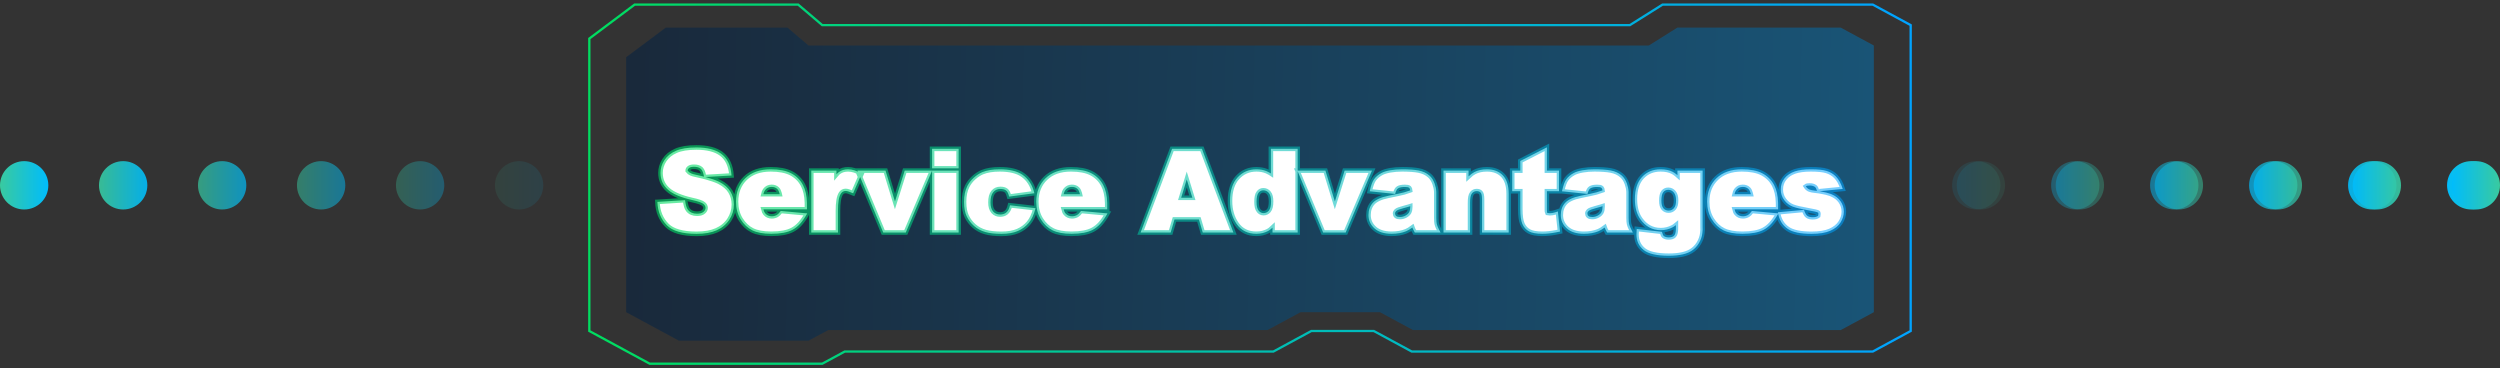 <?xml version="1.0" encoding="UTF-8"?>
<svg width="543px" height="80px" viewBox="0 0 543 80" version="1.1" xmlns="http://www.w3.org/2000/svg" xmlns:xlink="http://www.w3.org/1999/xlink">
    <rect x="0" y="0" width="543" height="80" fill="#333333" stroke="none"/>
    <title>Service</title>
    <defs>
        <linearGradient x1="100%" y1="50%" x2="0%" y2="50%" id="linearGradient-1">
            <stop stop-color="#00BCFC" offset="0%"></stop>
            <stop stop-color="#39CA9F" offset="100%"></stop>
        </linearGradient>
        <linearGradient x1="100%" y1="50%" x2="0%" y2="50%" id="linearGradient-2">
            <stop stop-color="#00A3FF" offset="0%"></stop>
            <stop stop-color="#00DD60" offset="100%"></stop>
        </linearGradient>
        <linearGradient x1="103.645%" y1="50%" x2="0%" y2="49.303%" id="linearGradient-3">
            <stop stop-color="#0079BE" offset="0%"></stop>
            <stop stop-color="#002044" offset="100%"></stop>
        </linearGradient>
        <linearGradient x1="100%" y1="50%" x2="0%" y2="50%" id="linearGradient-4">
            <stop stop-color="#00A3FF" stop-opacity="0.538" offset="0%"></stop>
            <stop stop-color="#00DD60" stop-opacity="0.595" offset="100%"></stop>
        </linearGradient>
    </defs>
    <g id="Elara-Web" stroke="none" stroke-width="1" fill="none" fill-rule="evenodd">
        <g id="Elara切图" transform="translate(-135, -513)">
            <g id="Service" transform="translate(135, 514)">
                <g id="编组-19">
                    <g id="编组-4" transform="translate(0, 34)" fill="url(#linearGradient-1)">
                        <g id="编组-3">
                            <circle id="椭圆形" cx="5.25" cy="5.25" r="5.25"></circle>
                            <circle id="椭圆形备份-3" fill-opacity="0.9" cx="26.75" cy="5.25" r="5.25"></circle>
                            <circle id="椭圆形备份-5" fill-opacity="0.7" cx="48.25" cy="5.25" r="5.25"></circle>
                            <circle id="椭圆形备份-92" fill-opacity="0.5" cx="69.75" cy="5.25" r="5.25"></circle>
                            <circle id="椭圆形备份-93" fill-opacity="0.3" cx="91.25" cy="5.25" r="5.25"></circle>
                            <circle id="椭圆形备份-94" opacity="0.1" cx="112.75" cy="5.25" r="5.25"></circle>
                        </g>
                        <g id="编组-3备份" transform="translate(483, 5.5) scale(-1, 1) translate(-483, -5.5) translate(424, 0)">
                            <circle id="椭圆形" cx="5.25" cy="5.25" r="5.25"></circle>
                            <circle id="椭圆形备份-3" fill-opacity="0.9" cx="26.75" cy="5.25" r="5.25"></circle>
                            <circle id="椭圆形备份-5" fill-opacity="0.7" cx="48.25" cy="5.25" r="5.25"></circle>
                            <circle id="椭圆形备份-92" fill-opacity="0.5" cx="69.75" cy="5.25" r="5.25"></circle>
                            <circle id="椭圆形备份-93" fill-opacity="0.3" cx="91.25" cy="5.25" r="5.25"></circle>
                            <circle id="椭圆形备份-94" opacity="0.1" cx="112.75" cy="5.25" r="5.25"></circle>
                        </g>
                        <g id="编组-3备份-2" transform="translate(484, 5.5) scale(-1, 1) translate(-484, -5.5) translate(425, 0)">
                            <circle id="椭圆形" cx="5.25" cy="5.25" r="5.25"></circle>
                            <circle id="椭圆形备份-3" fill-opacity="0.9" cx="26.75" cy="5.25" r="5.25"></circle>
                            <circle id="椭圆形备份-5" fill-opacity="0.7" cx="48.25" cy="5.25" r="5.25"></circle>
                            <circle id="椭圆形备份-92" fill-opacity="0.5" cx="69.75" cy="5.25" r="5.25"></circle>
                            <circle id="椭圆形备份-93" fill-opacity="0.3" cx="91.25" cy="5.25" r="5.25"></circle>
                            <circle id="椭圆形备份-94" opacity="0.1" cx="112.75" cy="5.25" r="5.25"></circle>
                        </g>
                    </g>
                    <g id="编组-5" transform="translate(128, 0)">
                        <polygon id="路径-13" stroke="url(#linearGradient-2)" stroke-width="0.5" points="50.591 4.456 226.01 4.456 233.103 0 278.769 0 287 4.456 287 70.895 278.769 75.351 249.175 75.351 178.625 75.351 170.394 70.895 156.818 70.895 148.587 75.351 55.484 75.351 50.591 78 13.124 78 0 70.895 0 7.375 9.842 0 45.364 0"></polygon>
                        <polygon id="路径-13" fill="url(#linearGradient-3)" opacity="0.5" points="47.611 8.884 230.12 8.884 236.318 5 271.808 5 279 8.884 279 66.806 271.808 70.691 178.912 70.691 171.72 66.806 154.489 66.806 147.297 70.691 51.887 70.691 47.611 73 19.468 73 8 66.806 8 11.43 16.6 5 43.044 5"></polygon>
                    </g>
                </g>
                <path d="M360.682,35.773 C361.746,35.773 362.62,35.963 363.31,36.322 C363.594,36.471 363.871,36.658 364.141,36.885 L364.342,37.063 L364.342,36.055 L369.807,36.055 L369.807,48.303 L369.819,48.865 C369.772,49.924 369.59,50.629 369.273,51.304 C368.906,52.086 368.416,52.717 367.807,53.2 C367.204,53.679 366.44,54.031 365.511,54.245 C364.631,54.448 363.623,54.551 362.487,54.551 C359.821,54.551 358.014,54.111 357.023,53.316 C355.969,52.469 355.436,51.337 355.436,49.914 C355.436,49.695 355.45,49.372 355.48,48.947 L355.496,48.725 L360.966,49.348 C361.138,49.894 361.224,50.161 361.411,50.287 C361.687,50.478 362.037,50.562 362.452,50.562 C362.965,50.562 363.367,50.452 363.626,50.172 C363.877,49.9 363.981,49.433 363.999,48.805 L364.002,48.59 L364.002,47.896 C363.764,48.093 363.547,48.236 363.331,48.352 C362.524,48.781 361.653,48.996 360.717,48.996 C358.887,48.996 357.404,48.205 356.277,46.604 C355.499,45.501 355.096,44.045 355.096,42.227 C355.096,40.133 355.626,38.551 356.635,37.458 C357.666,36.341 359.012,35.773 360.682,35.773 Z M362.358,40.23 C361.912,40.23 361.552,40.386 361.285,40.71 C360.974,41.088 360.854,41.726 360.854,42.59 C360.854,43.33 360.984,43.895 361.303,44.257 C361.591,44.583 361.972,44.738 362.44,44.738 C362.886,44.738 363.259,44.568 363.562,44.231 C363.898,43.855 364.038,43.28 364.038,42.531 C364.038,41.776 363.884,41.185 363.529,40.781 C363.21,40.417 362.821,40.23 362.358,40.23 Z M393.328,35.773 C394.883,35.773 396.028,35.9 396.768,36.137 C397.557,36.39 398.213,36.785 398.74,37.316 C399.369,37.95 399.875,38.853 400.242,40.037 L400.242,40.037 L395.181,40.535 L395.419,40.573 C396.323,40.721 397.052,40.901 397.607,41.108 L397.785,41.179 C398.657,41.54 399.319,42.059 399.781,42.728 C400.25,43.408 400.484,44.155 400.484,44.969 C400.484,45.779 400.245,46.568 399.756,47.335 C399.274,48.091 398.521,48.701 397.481,49.149 C396.499,49.572 395.163,49.793 393.469,49.793 C391.057,49.793 389.353,49.421 388.332,48.735 C387.116,47.918 386.39,46.711 386.164,45.108 L386.164,45.108 L391.821,44.576 C392.093,45.331 392.295,45.7 392.592,45.905 C392.873,46.098 393.251,46.18 393.715,46.18 C394.218,46.18 394.617,46.092 394.905,45.868 C394.998,45.305 394.947,45.209 394.845,45.155 C394.606,45.032 393.966,44.892 392.937,44.711 C391.236,44.414 390.056,44.136 389.394,43.883 C388.663,43.604 388.045,43.134 387.544,42.469 C387.036,41.795 386.781,41.027 386.781,40.164 C386.781,39.222 387.059,38.411 387.606,37.73 C388.138,37.068 388.866,36.568 389.799,36.241 C390.677,35.934 391.852,35.773 393.328,35.773 Z M393.094,39.293 C392.704,39.293 392.405,39.333 392.223,39.475 C392.706,40.199 393.281,40.295 394.111,40.394 C394.229,40.407 394.344,40.421 394.458,40.435 L394.652,40.46 L394.638,40.419 C394.501,40.002 394.394,39.771 394.237,39.632 L394.176,39.584 C393.877,39.385 393.515,39.293 393.094,39.293 Z M217.144,35.773 C219.303,35.773 220.941,36.179 222.072,36.95 C223.368,37.833 224.239,39.169 224.666,40.971 L224.666,40.971 L219.188,41.701 C218.987,40.953 218.803,40.583 218.485,40.352 C218.187,40.135 217.782,40.043 217.284,40.043 C216.653,40.043 216.139,40.265 215.747,40.719 C215.321,41.214 215.136,41.971 215.136,42.965 C215.136,43.832 215.318,44.505 215.732,44.96 C216.12,45.385 216.615,45.594 217.214,45.594 C217.718,45.594 218.145,45.473 218.49,45.214 C218.923,44.888 219.204,44.336 219.376,43.591 L219.376,43.591 L224.922,44.222 C224.512,45.772 224.06,46.668 223.436,47.426 C222.816,48.177 222.026,48.762 221.063,49.178 C220.124,49.583 218.932,49.793 217.484,49.793 C216.109,49.793 214.965,49.661 214.05,49.405 C213.096,49.138 212.276,48.704 211.589,48.106 C210.904,47.51 210.368,46.81 209.979,46.007 C209.593,45.21 209.39,44.155 209.39,42.836 C209.39,41.462 209.633,40.321 210.101,39.409 C210.449,38.73 210.923,38.121 211.525,37.582 C212.126,37.045 212.744,36.648 213.379,36.385 C214.358,35.982 215.612,35.773 217.144,35.773 Z M151.261,31.027 C153.588,31.027 155.353,31.481 156.571,32.344 C157.938,33.312 158.728,34.891 158.886,37.117 L158.886,37.117 L153.21,37.449 L153.409,37.503 C154.527,37.808 155.412,38.117 156.063,38.425 L156.252,38.517 C157.352,39.078 158.144,39.78 158.644,40.609 C159.148,41.444 159.402,42.377 159.402,43.41 C159.402,44.611 159.07,45.718 158.406,46.731 C157.744,47.74 156.822,48.508 155.634,49.03 C154.487,49.534 153.042,49.793 151.296,49.793 C148.186,49.793 146.063,49.15 144.872,47.959 C143.557,46.644 142.857,44.943 142.787,42.849 L142.787,42.849 L148.792,42.472 C148.947,43.591 149.123,44.176 149.427,44.566 C149.883,45.145 150.538,45.418 151.378,45.418 C151.988,45.418 152.469,45.296 152.803,45.007 C153.087,44.76 153.245,44.478 153.245,44.148 C153.245,43.837 153.094,43.567 152.825,43.325 C152.468,43.003 151.625,42.729 150.331,42.445 C147.894,41.897 146.168,41.154 145.133,40.249 C144.019,39.283 143.46,38.052 143.46,36.555 C143.46,35.576 143.741,34.651 144.309,33.78 C144.87,32.919 145.708,32.236 146.836,31.743 C147.912,31.273 149.385,31.027 151.261,31.027 Z M150.734,35.227 C150.266,35.227 149.901,35.301 149.66,35.502 C149.473,35.659 149.37,35.847 149.37,36.074 C149.809,36.638 150.339,36.789 151.144,36.957 C151.703,37.077 152.225,37.198 152.71,37.32 L152.909,37.371 L152.887,37.246 C152.737,36.468 152.558,36.007 152.262,35.715 L152.179,35.639 C151.83,35.351 151.343,35.227 150.734,35.227 Z M232.605,35.773 C234.487,35.773 235.968,36.07 237.056,36.639 C238.179,37.226 239.035,38.078 239.622,39.193 C240.152,40.199 240.445,41.484 240.484,43.054 L240.488,43.422 L240.488,44.461 L231.028,44.461 C231.125,44.87 231.249,45.143 231.427,45.347 C231.791,45.772 232.267,45.98 232.852,45.98 C233.235,45.98 233.599,45.884 233.938,45.696 C234.163,45.566 234.398,45.328 234.658,44.995 L234.79,44.82 L240.546,45.352 C239.483,47.27 238.501,48.294 237.353,48.908 C236.283,49.48 234.75,49.781 232.746,49.781 C231.002,49.781 229.634,49.524 228.635,49.033 C227.609,48.528 226.755,47.73 226.08,46.631 C225.413,45.545 225.074,44.269 225.074,42.801 C225.074,40.704 225.755,39.013 227.096,37.718 C228.426,36.434 230.257,35.773 232.605,35.773 Z M232.805,39.598 C232.214,39.598 231.741,39.832 231.388,40.301 C231.218,40.521 231.1,40.814 231.021,41.176 L231.021,41.176 L234.558,41.176 L234.511,40.971 C234.409,40.575 234.258,40.265 234.041,40.051 C233.728,39.74 233.312,39.598 232.805,39.598 Z M378.323,35.773 C380.205,35.773 381.686,36.07 382.774,36.639 C383.897,37.226 384.753,38.078 385.34,39.193 C385.87,40.199 386.163,41.484 386.202,43.054 L386.206,43.422 L386.206,44.461 L376.746,44.461 C376.843,44.87 376.966,45.143 377.145,45.347 C377.509,45.772 377.985,45.98 378.57,45.98 C378.953,45.98 379.317,45.884 379.656,45.696 C379.881,45.566 380.116,45.328 380.376,44.995 L380.508,44.82 L386.263,45.352 C385.201,47.27 384.219,48.294 383.071,48.908 C382,49.48 380.468,49.781 378.464,49.781 C376.72,49.781 375.352,49.524 374.353,49.033 C373.327,48.528 372.473,47.73 371.798,46.631 C371.131,45.545 370.792,44.269 370.792,42.801 C370.792,40.704 371.473,39.013 372.814,37.718 C374.144,36.434 375.975,35.773 378.323,35.773 Z M378.523,39.598 C377.932,39.598 377.459,39.832 377.106,40.301 C376.936,40.521 376.818,40.814 376.739,41.176 L376.739,41.176 L380.276,41.176 L380.229,40.971 C380.127,40.575 379.976,40.265 379.759,40.051 C379.446,39.74 379.03,39.598 378.523,39.598 Z M167.391,35.773 C169.272,35.773 170.753,36.07 171.841,36.639 C172.965,37.226 173.82,38.078 174.407,39.193 C174.937,40.199 175.23,41.484 175.269,43.054 L175.273,43.422 L175.273,44.461 L165.813,44.461 C165.91,44.87 166.034,45.143 166.212,45.347 C166.576,45.772 167.052,45.98 167.637,45.98 C168.02,45.98 168.385,45.884 168.723,45.696 C168.948,45.566 169.184,45.328 169.443,44.995 L169.575,44.82 L175.331,45.352 C174.268,47.27 173.286,48.294 172.138,48.908 C171.068,49.48 169.535,49.781 167.531,49.781 C165.787,49.781 164.419,49.524 163.42,49.033 C162.394,48.528 161.54,47.73 160.865,46.631 C160.198,45.545 159.859,44.269 159.859,42.801 C159.859,40.704 160.54,39.013 161.881,37.718 C163.211,36.434 165.042,35.773 167.391,35.773 Z M167.59,39.598 C166.999,39.598 166.526,39.832 166.173,40.301 C166.003,40.521 165.885,40.814 165.806,41.176 L165.806,41.176 L169.343,41.176 L169.297,40.971 C169.195,40.575 169.043,40.265 168.826,40.051 C168.513,39.74 168.097,39.598 167.59,39.598 Z M346.31,35.773 C347.778,35.773 348.956,35.858 349.846,36.022 C350.811,36.2 351.611,36.576 352.251,37.138 C352.714,37.539 353.086,38.102 353.354,38.839 C353.574,39.442 353.697,40.023 353.728,40.579 L353.736,40.855 L353.736,46.344 C353.746,47.005 353.776,47.356 353.835,47.619 C353.925,48.021 354.161,48.567 354.527,49.263 L354.654,49.5 L349.062,49.5 C348.712,48.873 348.59,48.606 348.53,48.422 C348.072,48.769 347.619,49.04 347.167,49.229 C346.269,49.594 345.226,49.781 344.037,49.781 C342.398,49.781 341.168,49.378 340.323,48.623 C339.44,47.835 339.002,46.862 339.002,45.707 C339.002,44.622 339.329,43.736 339.964,43.038 C340.569,42.374 341.67,41.851 343.305,41.525 C345.078,41.169 346.227,40.92 346.753,40.777 C347.168,40.664 347.603,40.523 348.058,40.353 C348.035,40.119 347.98,39.935 347.861,39.82 C347.685,39.65 347.358,39.609 346.931,39.609 C346.275,39.609 345.774,39.694 345.443,39.905 C345.178,40.075 345,40.438 344.847,40.934 L344.791,41.126 L339.263,40.544 C339.565,39.141 339.852,38.444 340.213,37.935 C340.576,37.423 341.096,36.974 341.779,36.598 C342.255,36.334 342.907,36.125 343.74,35.98 C344.532,35.843 345.389,35.773 346.31,35.773 Z M348.071,43.789 L347.714,43.903 C347.363,44.009 347.007,44.108 346.644,44.2 C345.809,44.422 345.255,44.616 345.029,44.836 C344.872,44.988 344.783,45.158 344.783,45.355 C344.783,45.578 344.855,45.763 345.012,45.906 C345.197,46.074 345.478,46.133 345.83,46.133 C346.273,46.133 346.685,46.026 347.066,45.811 C347.426,45.608 347.689,45.367 347.84,45.074 C348.001,44.761 348.072,44.353 348.072,43.855 L348.072,43.855 L348.071,43.789 Z M281.853,31.32 L281.853,49.5 L276.388,49.5 L276.388,48.444 C276.018,48.8 275.704,49.029 275.409,49.185 C274.652,49.581 273.81,49.781 272.88,49.781 C271.002,49.781 269.574,49.058 268.585,47.633 C267.636,46.265 267.154,44.606 267.154,42.648 C267.154,40.433 267.707,38.75 268.765,37.579 C269.851,36.377 271.229,35.773 272.904,35.773 C273.716,35.773 274.454,35.913 275.116,36.186 C275.36,36.287 275.593,36.405 275.817,36.542 L276.037,36.685 L276.037,31.32 L281.853,31.32 Z M274.38,40.336 C273.978,40.336 273.644,40.51 273.374,40.843 C273.05,41.241 272.923,41.921 272.923,42.848 C272.923,43.71 273.059,44.358 273.39,44.763 C273.673,45.109 274.02,45.289 274.439,45.289 C274.897,45.289 275.277,45.107 275.582,44.75 C275.932,44.34 276.072,43.659 276.072,42.742 C276.072,41.92 275.924,41.292 275.572,40.883 C275.258,40.518 274.861,40.336 274.38,40.336 Z M335.989,31.002 L335.989,36.055 L338.614,36.055 L338.614,40.535 L335.989,40.535 L335.989,44.448 C335.999,44.907 336.004,45.138 336.072,45.254 C336.878,45.406 337.513,45.234 338.369,44.926 L338.369,44.926 L338.835,49.293 L337.883,49.488 C336.858,49.684 335.892,49.781 334.985,49.781 C333.686,49.781 332.736,49.596 332.122,49.264 C331.462,48.906 330.97,48.365 330.653,47.635 C330.366,46.973 330.208,45.903 330.208,44.418 L330.208,44.418 L330.208,40.535 L328.45,40.535 L328.45,36.055 L330.208,36.055 L330.208,33.964 L335.989,31.002 Z M304.542,35.773 C306.01,35.773 307.188,35.858 308.078,36.022 C309.043,36.2 309.843,36.576 310.483,37.138 C310.946,37.539 311.318,38.102 311.586,38.839 C311.806,39.442 311.929,40.023 311.96,40.579 L311.968,40.855 L311.968,46.344 C311.978,47.005 312.008,47.356 312.067,47.619 C312.157,48.021 312.393,48.567 312.759,49.263 L312.887,49.5 L307.294,49.5 C306.944,48.873 306.822,48.606 306.762,48.422 C306.305,48.769 305.851,49.04 305.399,49.229 C304.501,49.594 303.458,49.781 302.269,49.781 C300.63,49.781 299.4,49.378 298.555,48.623 C297.672,47.835 297.234,46.862 297.234,45.707 C297.234,44.622 297.561,43.736 298.196,43.038 C298.801,42.374 299.902,41.851 301.537,41.525 C303.31,41.169 304.459,40.92 304.985,40.777 C305.4,40.664 305.835,40.523 306.29,40.353 C306.267,40.119 306.212,39.935 306.093,39.82 C305.917,39.65 305.59,39.609 305.163,39.609 C304.507,39.609 304.006,39.694 303.675,39.905 C303.41,40.075 303.232,40.438 303.079,40.934 L303.023,41.126 L297.495,40.544 C297.797,39.141 298.084,38.444 298.445,37.935 C298.808,37.423 299.328,36.974 300.011,36.598 C300.487,36.334 301.139,36.125 301.972,35.98 C302.764,35.843 303.621,35.773 304.542,35.773 Z M306.303,43.789 L305.946,43.903 C305.595,44.009 305.239,44.108 304.876,44.2 C304.041,44.422 303.487,44.616 303.261,44.836 C303.104,44.988 303.015,45.158 303.015,45.355 C303.015,45.578 303.087,45.763 303.244,45.906 C303.429,46.074 303.71,46.133 304.062,46.133 C304.505,46.133 304.917,46.026 305.298,45.811 C305.658,45.608 305.921,45.367 306.072,45.074 C306.234,44.761 306.304,44.353 306.304,43.855 L306.304,43.855 L306.303,43.789 Z M184.2,35.773 C185.085,35.773 186.07,36.078 187.148,36.713 L187.148,36.713 L185.297,40.973 C184.424,40.615 184.003,40.477 183.696,40.477 C183.25,40.477 182.904,40.659 182.657,41.03 C182.199,41.707 182.005,42.983 182.005,44.828 L182.005,44.828 L182.005,49.5 L176.212,49.5 L176.212,36.055 L181.677,36.055 L181.677,36.875 C181.86,36.658 182.037,36.495 182.213,36.367 C182.749,35.977 183.409,35.773 184.2,35.773 Z M192.332,36.055 L194.385,42.759 L196.506,36.055 L202.445,36.055 L196.735,49.5 L191.84,49.5 L186.244,36.055 L192.332,36.055 Z M208.217,36.055 L208.217,49.5 L202.448,49.5 L202.448,36.055 L208.217,36.055 Z M261.058,31.32 L267.891,49.5 L261.241,49.5 L260.397,46.664 L255.098,46.664 L254.266,49.5 L247.744,49.5 L254.576,31.32 L261.058,31.32 Z M257.76,37.98 L256.547,41.949 L258.98,41.949 L257.76,37.98 Z M287.88,36.055 L289.932,42.759 L292.054,36.055 L297.992,36.055 L292.282,49.5 L287.388,49.5 L281.792,36.055 L287.88,36.055 Z M322.969,35.773 C324.449,35.773 325.597,36.23 326.431,37.107 C327.248,37.966 327.688,39.283 327.688,41.09 L327.688,41.09 L327.688,49.5 L321.895,49.5 L321.895,42.165 C321.87,41.467 321.797,41.066 321.588,40.831 C321.387,40.606 321.099,40.512 320.742,40.512 C320.324,40.512 319.983,40.668 319.722,40.985 C319.411,41.364 319.297,42.057 319.297,43.023 L319.297,43.023 L319.297,49.5 L313.527,49.5 L313.527,36.055 L318.969,36.055 L318.969,37.313 C319.435,36.869 319.844,36.578 320.253,36.364 C320.996,35.975 321.9,35.773 322.969,35.773 Z M208.217,31.32 L208.217,35.566 L202.448,35.566 L202.448,31.32 L208.217,31.32 Z" id="ServiceAdvantages" stroke="url(#linearGradient-4)" fill="#FFFFFF" fill-rule="nonzero"></path>
            </g>
        </g>
    </g>
</svg>
